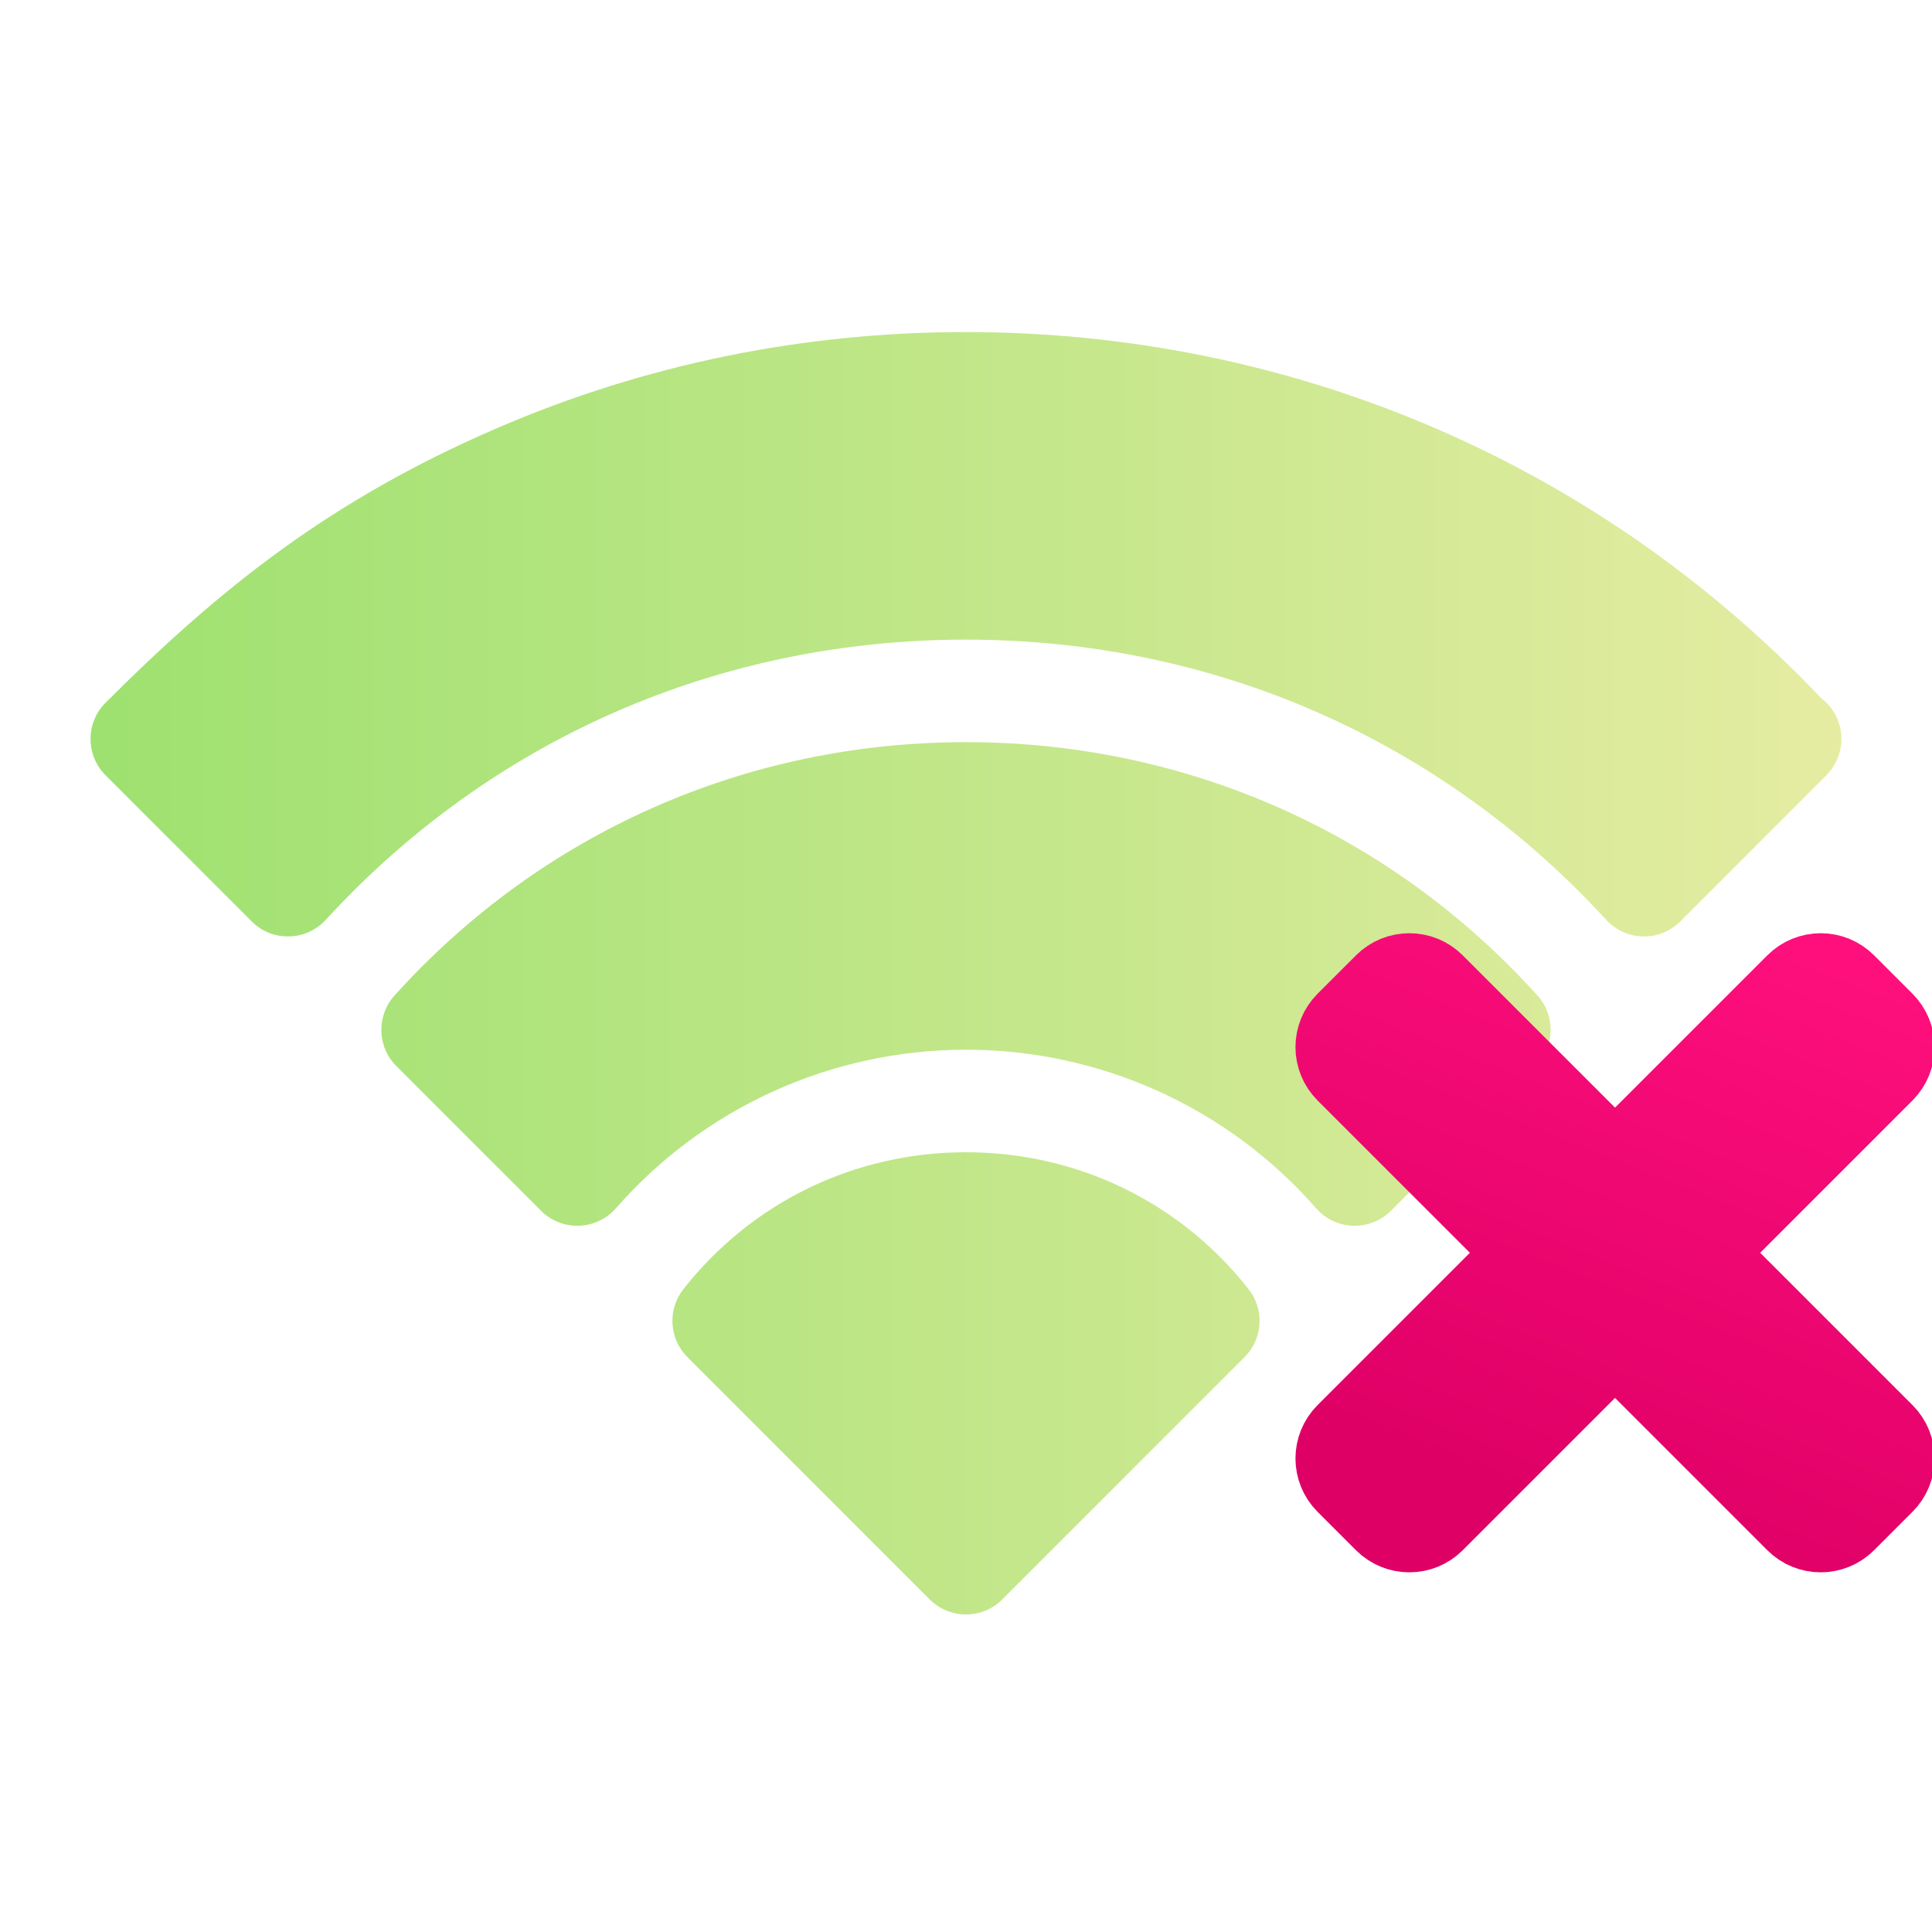 <svg width="128" height="128" viewBox="0 0 128 128" fill="none" xmlns="http://www.w3.org/2000/svg">
<g clip-path="url(#clip0_678_483)">
<path d="M121.007 46.559C120.902 46.454 120.79 46.36 120.675 46.271C105.561 30.352 85.178 22 64 22C53.168 22 42.705 24.146 32.9 28.378C21.84 33.151 14.513 39.038 6.992 46.559C5.649 47.902 5.689 50.058 6.992 51.362L16.678 61.048C18.053 62.423 20.284 62.358 21.582 60.942C32.565 48.97 47.629 42.377 64 42.377C80.37 42.377 95.434 48.97 106.417 60.942C107.723 62.366 109.954 62.415 111.321 61.048L121.007 51.362C121.039 51.33 121.066 51.296 121.096 51.263C121.117 51.24 121.139 51.218 121.158 51.194C122.328 49.86 122.28 47.831 121.007 46.559ZM64 76.339C56.627 76.339 49.802 79.647 45.274 85.415C44.213 86.767 44.329 88.698 45.544 89.913L61.598 105.968C62.924 107.294 65.076 107.293 66.401 105.968L82.456 89.913C83.671 88.698 83.787 86.767 82.725 85.415C78.197 79.647 71.372 76.339 64 76.339ZM64 49.169C49.482 49.169 35.906 55.13 26.14 65.953C24.929 67.296 24.982 69.351 26.26 70.63L35.846 80.216C37.239 81.609 39.514 81.525 40.804 80.051C46.646 73.375 55.1 69.546 64 69.546C72.9 69.546 81.354 73.375 87.196 80.051C88.488 81.527 90.763 81.607 92.153 80.216L101.739 70.63C103.018 69.351 103.071 67.296 101.859 65.953C92.095 55.131 78.519 49.169 64 49.169Z" fill="url(#paint0_linear_678_483)"/>
<path d="M94.788 65.414C94.007 64.633 92.74 64.633 91.959 65.414L89.414 67.959C88.633 68.74 88.633 70.007 89.414 70.788L100.212 81.586C100.993 82.367 100.993 83.633 100.212 84.414L89.414 95.212C88.633 95.993 88.633 97.26 89.414 98.041L91.959 100.586C92.74 101.367 94.007 101.367 94.788 100.586L105.586 89.788C106.367 89.007 107.633 89.007 108.414 89.788L119.212 100.586C119.993 101.367 121.26 101.367 122.041 100.586L124.586 98.041C125.367 97.26 125.367 95.993 124.586 95.212L113.788 84.414C113.007 83.633 113.007 82.367 113.788 81.586L124.586 70.788C125.367 70.007 125.367 68.74 124.586 67.959L122.041 65.414C121.26 64.633 119.993 64.633 119.212 65.414L108.414 76.212C107.633 76.993 106.367 76.993 105.586 76.212L94.788 65.414Z" fill="url(#paint1_linear_678_483)" stroke="url(#paint2_linear_678_483)" stroke-width="6"/>
</g>
<defs>
<linearGradient id="paint0_linear_678_483" x1="6" y1="64.481" x2="122" y2="64.481" gradientUnits="userSpaceOnUse">
<stop stop-color="#9EE170"/>
<stop offset="1" stop-color="#E5ECA2"/>
</linearGradient>
<linearGradient id="paint1_linear_678_483" x1="124.716" y1="65.086" x2="109.894" y2="102.303" gradientUnits="userSpaceOnUse">
<stop stop-color="#FE0F7C"/>
<stop offset="1" stop-color="#DF0066"/>
</linearGradient>
<linearGradient id="paint2_linear_678_483" x1="124.716" y1="65.086" x2="109.894" y2="102.303" gradientUnits="userSpaceOnUse">
<stop stop-color="#FE0F7C"/>
<stop offset="1" stop-color="#DF0066"/>
</linearGradient>
<clipPath id="clip0_678_483">
<rect width="128" height="128" fill="white"/>
</clipPath>
</defs>
</svg>
